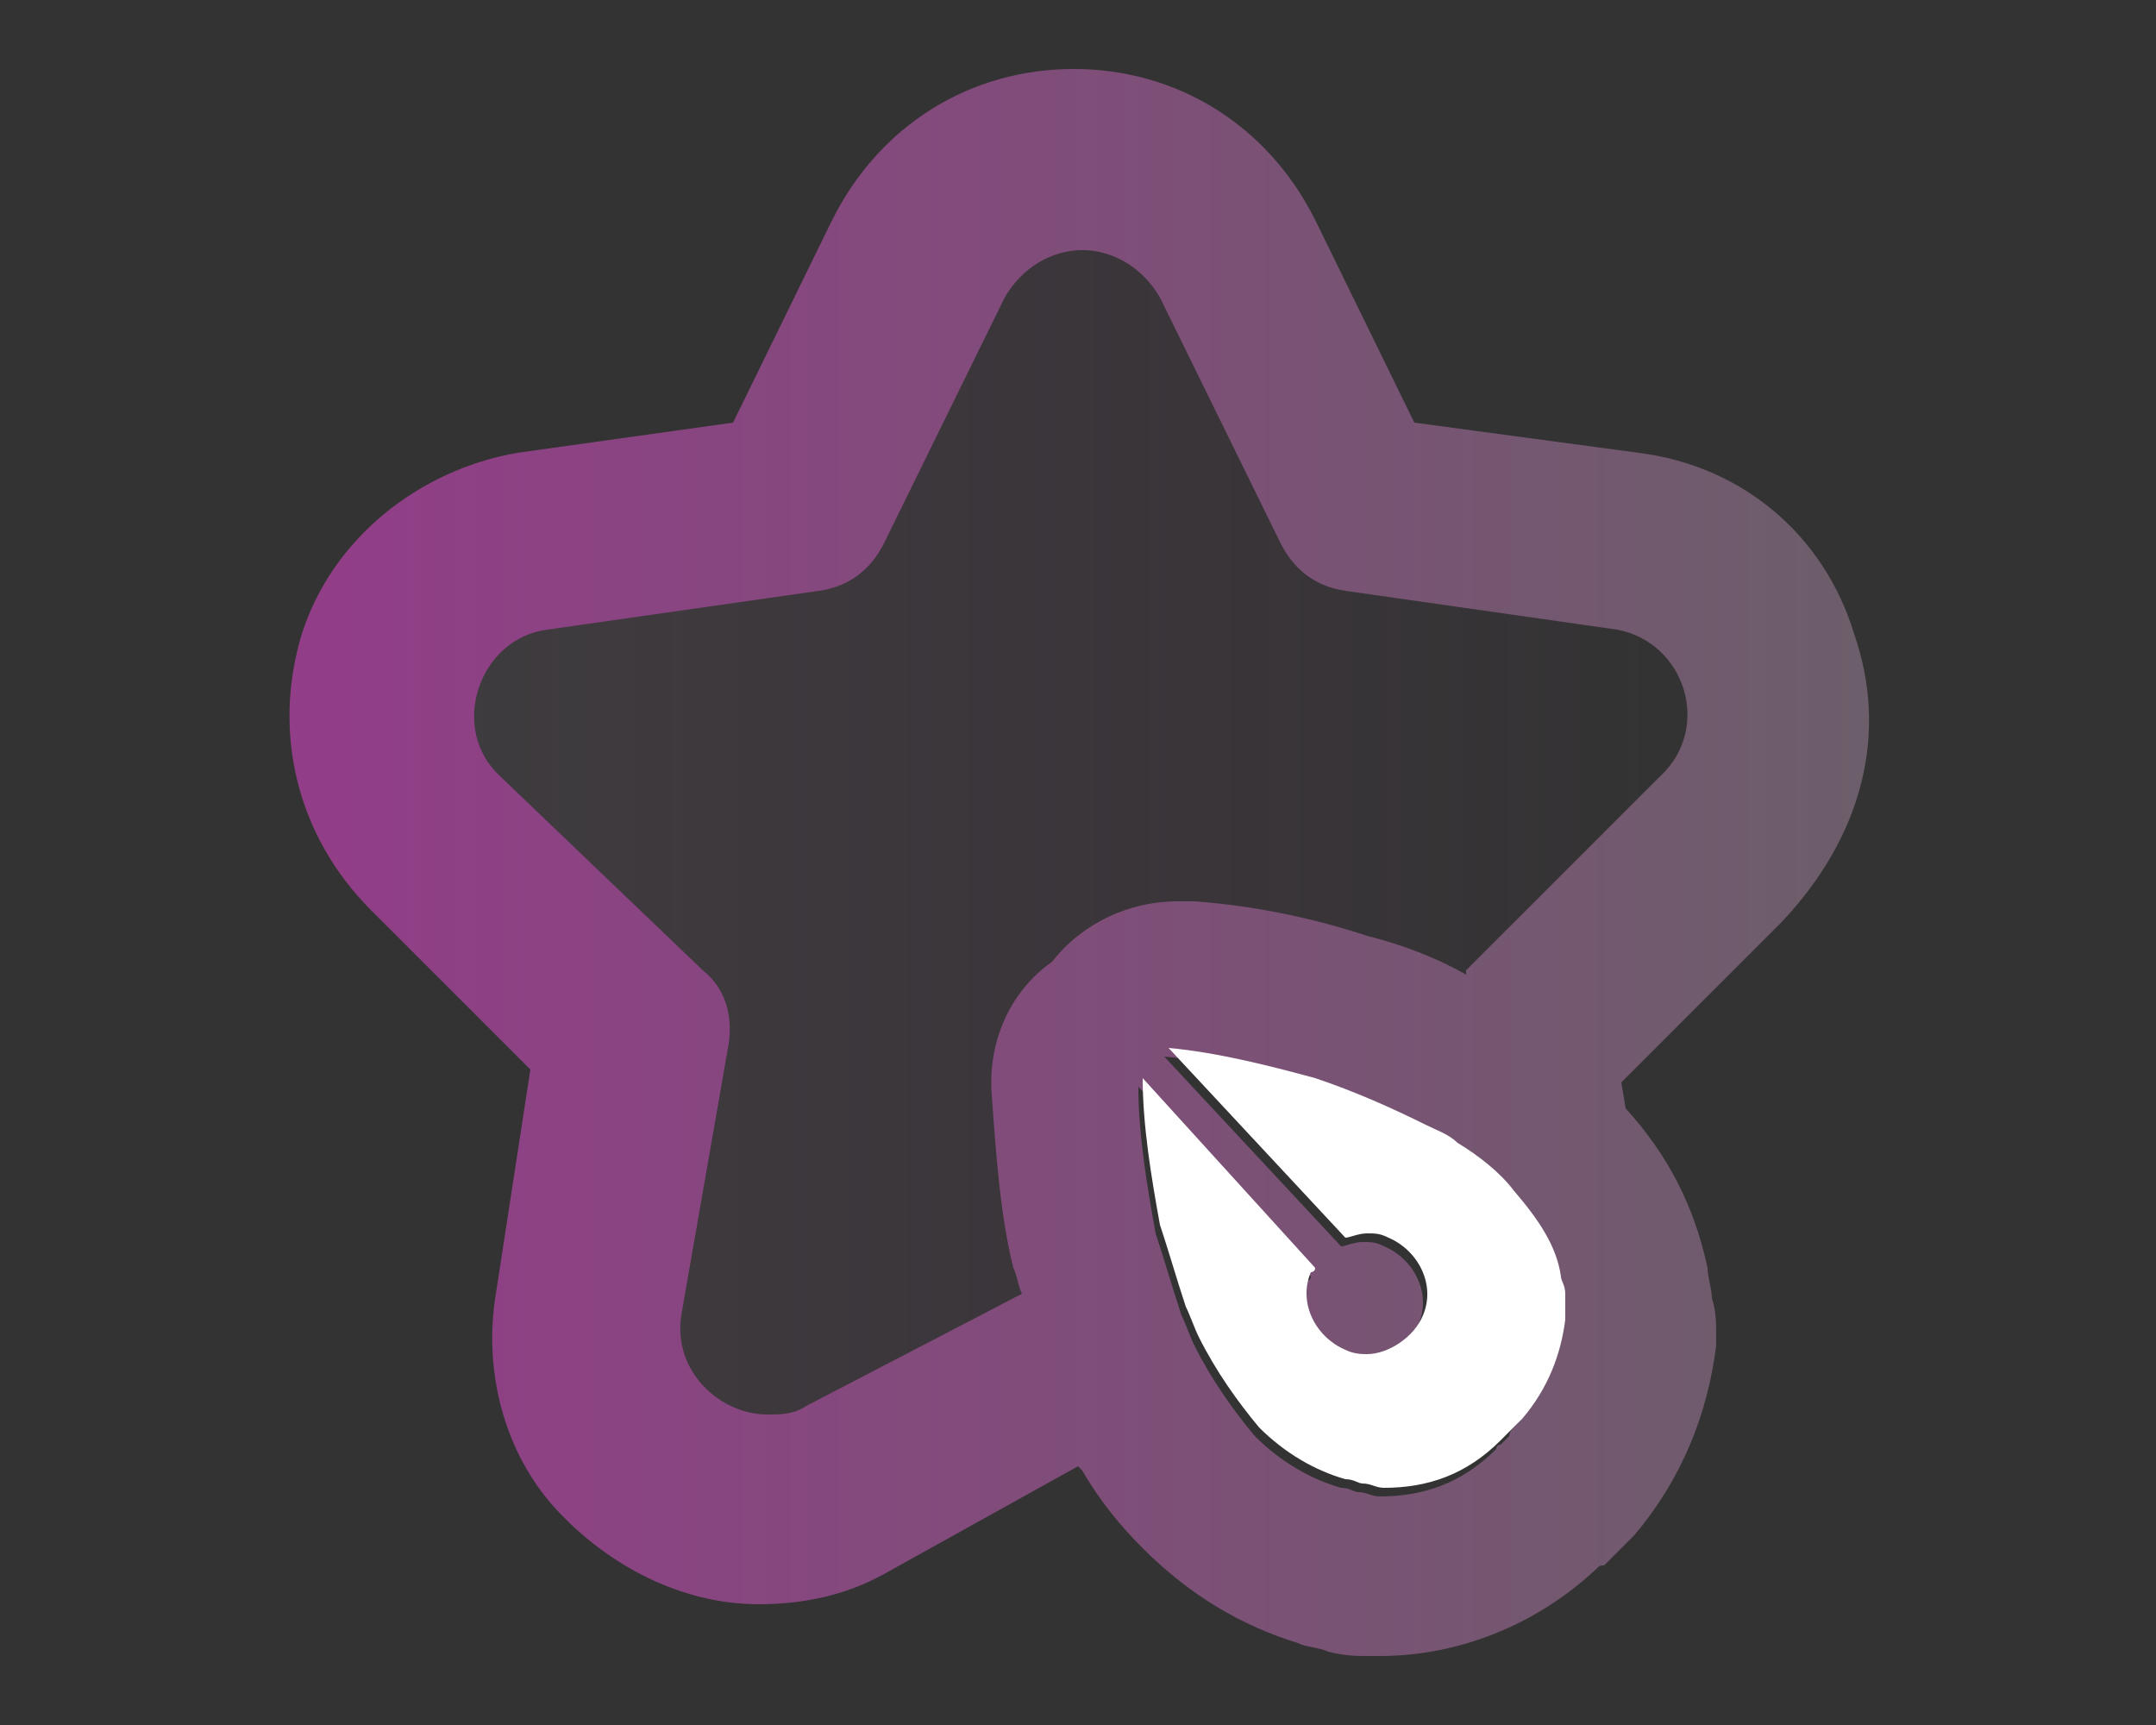 <?xml version="1.0" encoding="utf-8"?>
<!-- Generator: Adobe Illustrator 21.1.0, SVG Export Plug-In . SVG Version: 6.00 Build 0)  -->
<svg version="1.1" id="Layer_1" xmlns="http://www.w3.org/2000/svg" xmlns:xlink="http://www.w3.org/1999/xlink" x="0px" y="0px"
	 viewBox="0 0 50 40" style="enable-background:new 0 0 50 40;" xml:space="preserve">
<rect x="0" y="0" width="50" height="40" fill="#333333" stroke="none"/>
<style type="text/css">
	.st0{fill:url(#SVGID_1_);}
	.st1{fill:url(#SVGID_2_);}
	.st2{fill:#FFFFFF;}
</style>
<g>
	<g>
		
			<linearGradient id="SVGID_1_" gradientUnits="userSpaceOnUse" x1="10.864" y1="721.34" x2="39.14" y2="721.34" gradientTransform="matrix(1 0 0 1 0 -702)">
			<stop  offset="0" style="stop-color:#6C5E6A;stop-opacity:0.2"/>
			<stop  offset="1" style="stop-color:#923D88;stop-opacity:0"/>
		</linearGradient>
		<path class="st0" d="M38.5,18L34,22.5c0,0,0,0,0,0.1c-0.7-0.4-1.5-0.7-2.3-0.9c-1.2-0.4-2.6-0.7-4-0.8c-0.1,0-0.3,0-0.4,0
			c-1.1,0-2.2,0.5-2.9,1.4c-1,0.7-1.5,1.9-1.4,3.1c0.1,1.4,0.2,2.8,0.5,4c0.1,0.2,0.1,0.4,0.2,0.6l-5,2.6c-0.3,0.2-0.6,0.2-0.9,0.2
			c-1.1,0-2.2-1-2-2.3l1.1-6.3c0.1-0.7-0.1-1.3-0.6-1.7L11.6,18c-1.2-1.1-0.5-3.2,1.1-3.4l6.3-0.9c0.7-0.1,1.2-0.5,1.5-1.1l2.8-5.7
			c0.4-0.7,1.1-1.1,1.8-1.1s1.4,0.4,1.8,1.1l2.8,5.7c0.3,0.6,0.8,1,1.5,1.1l6.3,0.9C39.1,14.9,39.7,16.9,38.5,18z"/>
	</g>
	<g>
		<g>
			
				<linearGradient id="SVGID_2_" gradientUnits="userSpaceOnUse" x1="6.672" y1="722" x2="43.328" y2="722" gradientTransform="matrix(1 0 0 1 0 -702)">
				<stop  offset="0" style="stop-color:#923D88"/>
				<stop  offset="1" style="stop-color:#6C5E6A"/>
			</linearGradient>
			<path class="st1" d="M43,14.7c-0.7-2.3-2.6-3.9-5-4.2l-5.2-0.7l-2.3-4.7c-1.1-2.2-3.2-3.5-5.6-3.5s-4.5,1.3-5.6,3.5l-2.3,4.7
				L12,10.5c-2.3,0.4-4.3,2-5,4.2c-0.7,2.3-0.1,4.7,1.6,6.4l3.7,3.7l-0.8,5.2c-0.3,1.8,0.2,3.7,1.4,5s2.9,2.2,4.7,2.2
				c1,0,2-0.2,2.9-0.7L25,34l0.1,0.1c0.4,0.7,0.9,1.3,1.4,1.8c1.1,1.1,2.3,1.8,3.6,2.2c0.2,0.1,0.5,0.1,0.7,0.2
				c0.4,0.1,0.7,0.1,0.9,0.1c0.1,0,0.1,0,0.2,0H32c1.8,0,3.6-0.7,5-2l0,0c0.1-0.1,0.1-0.1,0.2-0.1c0.1-0.1,0.2-0.2,0.3-0.3l0,0
				c0.2-0.2,0.3-0.3,0.4-0.4l0,0l0,0c1.1-1.3,1.7-2.8,1.9-4.4c0-0.1,0-0.2,0-0.2c0-0.3,0-0.6-0.1-0.9c0-0.2-0.1-0.5-0.1-0.7
				c-0.3-1.4-0.9-2.6-1.9-3.7l-0.1-0.6l3.7-3.7C43.2,19.4,43.8,17,43,14.7z M35.2,33L35.2,33c-0.1,0.1-0.2,0.2-0.2,0.3
				c-0.1,0.1-0.1,0.1-0.2,0.2c-0.1,0-0.1,0.1-0.1,0.1c-0.8,0.8-1.7,1.1-2.7,1.1c-0.2,0-0.3-0.1-0.5-0.1c-0.1,0-0.2-0.1-0.4-0.1
				c-0.7-0.2-1.4-0.6-2-1.2c-0.5-0.6-1-1.3-1.4-2.1c-0.1-0.2-0.2-0.5-0.3-0.7c-0.2-0.6-0.4-1.3-0.6-1.9c-0.2-1.1-0.4-2.3-0.4-3.4
				l4,4.4c0,0.1-0.1,0.1-0.1,0.1c-0.3,0.7,0.1,1.5,0.8,1.8c0.2,0.1,0.4,0.1,0.5,0.1c0.5,0,1.1-0.4,1.3-0.9c0.3-0.7-0.1-1.5-0.8-1.8
				c-0.2-0.1-0.3-0.1-0.5-0.1c-0.2,0-0.4,0.1-0.5,0.1l-4.1-4.4c1.1,0.1,2.3,0.4,3.4,0.7c0.9,0.3,1.8,0.7,2.6,1.1
				c0.2,0.1,0.5,0.2,0.7,0.4c0.5,0.3,1,0.7,1.3,1.1c0.6,0.7,1,1.3,1.1,2c0,0.1,0.1,0.2,0.1,0.4c0,0.2,0,0.3,0,0.5
				C36.2,31.5,35.8,32.3,35.2,33z M38.5,18L34,22.5c0,0,0,0,0,0.1c-0.7-0.4-1.5-0.7-2.3-0.9c-1.2-0.4-2.6-0.7-4-0.8
				c-0.1,0-0.3,0-0.4,0c-1.1,0-2.2,0.5-2.9,1.4c-1,0.7-1.5,1.9-1.4,3.1c0.1,1.4,0.2,2.8,0.5,4c0.1,0.2,0.1,0.4,0.2,0.6l-5,2.6
				c-0.3,0.2-0.6,0.2-0.9,0.2c-1.1,0-2.2-1-2-2.3l1.1-6.3c0.1-0.7-0.1-1.3-0.6-1.7L11.6,18c-1.2-1.1-0.5-3.2,1.1-3.4l6.3-0.9
				c0.7-0.1,1.2-0.5,1.5-1.1l2.8-5.7c0.4-0.7,1.1-1.1,1.8-1.1s1.4,0.4,1.8,1.1l2.8,5.7c0.3,0.6,0.8,1,1.5,1.1l6.3,0.9
				C39.1,14.9,39.7,16.9,38.5,18z"/>
			<path class="st2" d="M36.3,30.6c-0.1,0.8-0.4,1.6-1,2.3l0,0c-0.1,0.1-0.2,0.2-0.2,0.2c-0.1,0.1-0.1,0.1-0.2,0.2
				c-0.1,0.1-0.1,0.1-0.1,0.1c-0.8,0.8-1.7,1.1-2.7,1.1c-0.2,0-0.3-0.1-0.5-0.1c-0.1,0-0.2-0.1-0.4-0.1c-0.7-0.2-1.4-0.6-2-1.2
				c-0.5-0.6-1-1.3-1.4-2.1c-0.1-0.2-0.2-0.5-0.3-0.7c-0.2-0.6-0.4-1.3-0.6-1.9c-0.2-1.1-0.4-2.3-0.4-3.4l4,4.4
				c0,0.1-0.1,0.1-0.1,0.1c-0.3,0.7,0.1,1.5,0.8,1.8c0.2,0.1,0.4,0.1,0.5,0.1c0.5,0,1.1-0.4,1.3-0.9c0.3-0.7-0.1-1.5-0.8-1.8
				c-0.2-0.1-0.3-0.1-0.5-0.1c-0.2,0-0.4,0.1-0.5,0.1l-4.1-4.4c1.1,0.1,2.3,0.4,3.4,0.7c0.9,0.3,1.8,0.7,2.6,1.1
				c0.2,0.1,0.5,0.2,0.7,0.4c0.5,0.3,1,0.7,1.3,1.1c0.6,0.7,1,1.3,1.1,2c0,0.1,0.1,0.2,0.1,0.4C36.3,30.3,36.3,30.5,36.3,30.6z"/>
		</g>
	</g>
</g>
</svg>
